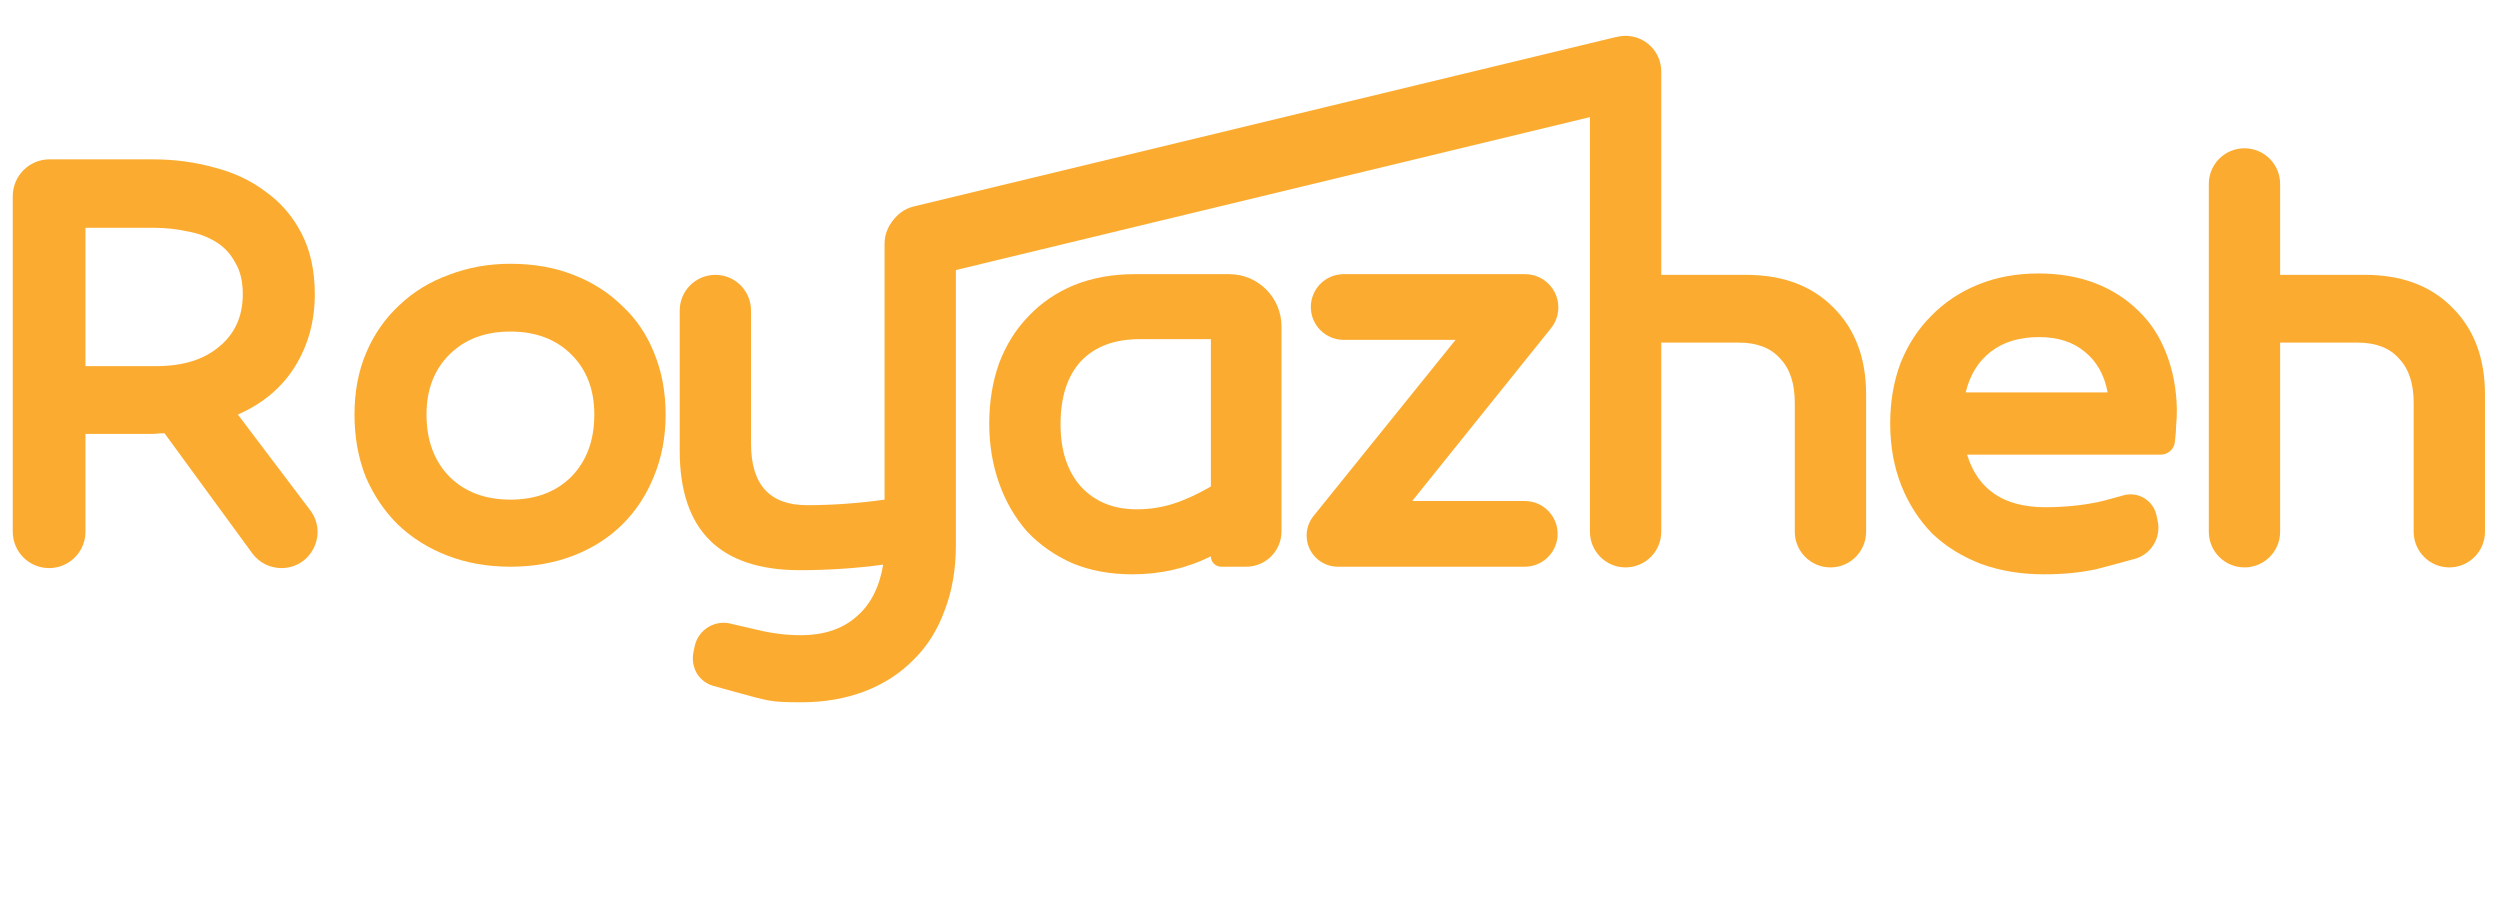 <svg width="970" height="354" viewBox="0 0 970 354" fill="none" xmlns="http://www.w3.org/2000/svg">
<path d="M964.172 206.319C964.172 213.96 957.978 220.154 950.337 220.154V220.154C942.696 220.154 936.502 213.96 936.502 206.319V156.285C936.502 148.771 934.603 143.046 930.805 139.11C927.188 134.996 921.853 132.938 914.8 132.938H884.688V206.319C884.688 213.96 878.494 220.154 870.853 220.154V220.154C863.212 220.154 857.018 213.96 857.018 206.319V71.365C857.018 63.725 863.212 57.53 870.853 57.53V57.53C878.494 57.53 884.688 63.725 884.688 71.365V106.639H917.512C931.8 106.639 943.103 110.844 951.422 119.252C959.922 127.661 964.172 138.932 964.172 153.065V206.319Z" fill="#FBAC30"/>
<path d="M793.081 222.837C784.22 222.837 776.081 221.496 768.666 218.812C761.251 215.95 754.922 212.014 749.677 207.004C744.613 201.816 740.634 195.644 737.741 188.488C734.847 181.153 733.4 173.102 733.4 164.336C733.4 155.748 734.757 147.877 737.469 140.721C740.363 133.564 744.342 127.482 749.406 122.472C754.469 117.284 760.528 113.259 767.581 110.396C774.634 107.534 782.411 106.103 790.911 106.103C799.049 106.103 806.374 107.355 812.884 109.86C819.395 112.364 825.002 115.942 829.704 120.594C834.406 125.066 838.023 130.613 840.555 137.232C843.087 143.672 844.443 150.829 844.624 158.7C844.624 161.205 844.533 163.262 844.353 164.873C844.353 166.483 844.172 168.808 843.81 171.85V171.85C843.339 174.489 841.044 176.412 838.362 176.412H763.241C767.4 190.009 777.528 196.807 793.624 196.807C799.411 196.807 805.017 196.36 810.443 195.465C816.049 194.571 817.577 193.839 824.449 192.05V192.05C830.035 190.827 835.549 194.388 836.73 199.984L837.195 202.188C838.608 208.882 834.393 215.472 827.723 216.997L827.263 217.102C820.39 219.07 827.263 217.102 813.97 220.69C807.821 222.122 800.858 222.837 793.081 222.837ZM762.698 152.26H817.767C816.501 145.462 813.517 140.184 808.815 136.427C804.294 132.67 798.416 130.791 791.182 130.791C783.587 130.791 777.347 132.67 772.464 136.427C767.581 140.184 764.326 145.462 762.698 152.26Z" fill="#FBAC30"/>
<path d="M724.05 206.319C724.05 213.96 717.855 220.154 710.214 220.154V220.154C702.574 220.154 696.379 213.96 696.379 206.319V156.285C696.379 148.771 694.48 143.046 690.683 139.11C687.065 134.996 681.73 132.938 674.677 132.938H644.565V206.319C644.565 213.96 638.371 220.154 630.73 220.154V220.154C623.089 220.154 616.895 213.96 616.895 206.319V27.741C616.895 20.1 623.089 13.905 630.73 13.905V13.905C638.371 13.905 644.565 20.1 644.565 27.741V106.639H677.39C691.677 106.639 702.98 110.844 711.3 119.252C719.8 127.661 724.05 138.932 724.05 153.065V206.319Z" fill="#FBAC30"/>
<path d="M604.362 207.139C604.362 214.178 598.655 219.885 591.616 219.885H519.073C512.391 219.885 506.974 214.469 506.974 207.786V207.786C506.974 205.023 507.92 202.343 509.655 200.191L564.756 131.865H521.349C514.309 131.865 508.602 126.158 508.602 119.118V119.118C508.602 112.078 514.309 106.371 521.349 106.371H591.731C598.857 106.371 604.634 112.148 604.634 119.274V119.274C604.634 122.212 603.631 125.063 601.79 127.354L547.937 194.392H591.616C598.655 194.392 604.362 200.099 604.362 207.139V207.139Z" fill="#FBAC30"/>
<path d="M439.439 222.837C430.759 222.837 422.982 221.406 416.11 218.544C409.237 215.502 403.36 211.387 398.477 206.199C393.774 200.832 390.157 194.571 387.626 187.414C385.094 180.258 383.828 172.565 383.828 164.336C383.828 155.927 385.094 148.145 387.626 140.989C390.338 133.833 394.136 127.75 399.019 122.741C403.902 117.553 409.78 113.527 416.652 110.665C423.705 107.802 431.572 106.371 440.253 106.371H476.951C488.146 106.371 497.221 115.446 497.221 126.642V206.186C497.221 213.752 491.088 219.885 483.522 219.885H473.848C471.625 219.885 469.822 218.083 469.822 215.86V215.86C460.418 220.512 450.291 222.837 439.439 222.837ZM442.152 131.596C432.386 131.596 424.79 134.459 419.365 140.184C414.12 145.909 411.498 154.049 411.498 164.604C411.498 174.802 414.12 182.852 419.365 188.756C424.79 194.66 432.025 197.612 441.067 197.612C445.95 197.612 450.652 196.896 455.174 195.465C459.695 194.034 464.578 191.798 469.822 188.756V131.596H442.152Z" fill="#FBAC30"/>
<path d="M310.928 272.483C298.269 272.483 298.265 271.957 284.196 268.189C281.236 267.397 278.76 266.7 276.695 266.094C270.886 264.39 267.851 258.705 269.101 252.782L269.528 250.76C270.927 244.13 277.726 240.141 284.196 242.154V242.154C293.567 244.306 293.567 244.306 293.567 244.306C299.354 245.737 305.051 246.453 310.657 246.453C319.7 246.453 326.934 244.037 332.359 239.207C337.785 234.556 341.221 227.847 342.668 219.08C337.423 219.796 332.088 220.333 326.662 220.69C321.237 221.048 315.811 221.227 310.386 221.227C279.279 221.227 263.726 205.752 263.726 174.802V120.475C263.726 112.834 269.92 106.639 277.561 106.639V106.639C285.202 106.639 291.396 112.834 291.396 120.475V172.118C291.396 188.041 298.631 196.002 313.099 196.002C318.162 196.002 323.136 195.823 328.019 195.465C333.083 195.107 338.147 194.571 343.21 193.855V94.545C343.21 86.904 349.405 80.71 357.046 80.71V80.71C364.686 80.71 370.881 86.904 370.881 94.545V211.566C370.881 220.869 369.434 229.278 366.54 236.792C363.827 244.306 359.849 250.657 354.604 255.845C349.359 261.212 343.03 265.327 335.615 268.189C328.2 271.052 319.971 272.483 310.928 272.483Z" fill="#FBAC30"/>
<path d="M198.04 219.885C189.178 219.885 181.04 218.454 173.625 215.592C166.21 212.729 159.79 208.704 154.364 203.516C149.12 198.328 144.96 192.155 141.886 184.999C138.992 177.664 137.545 169.614 137.545 160.847C137.545 151.902 139.083 143.851 142.157 136.695C145.231 129.539 149.481 123.456 154.907 118.447C160.333 113.259 166.753 109.323 174.168 106.639C181.583 103.777 189.54 102.346 198.04 102.346C207.083 102.346 215.221 103.777 222.455 106.639C229.87 109.502 236.2 113.527 241.444 118.715C246.87 123.725 251.03 129.897 253.923 137.232C256.817 144.388 258.264 152.26 258.264 160.847C258.264 169.614 256.726 177.664 253.652 184.999C250.758 192.155 246.689 198.328 241.444 203.516C236.2 208.704 229.87 212.729 222.455 215.592C215.04 218.454 206.902 219.885 198.04 219.885ZM198.04 128.645C188.274 128.645 180.407 131.597 174.439 137.5C168.471 143.404 165.487 151.186 165.487 160.847C165.487 170.866 168.471 178.917 174.439 184.999C180.407 190.903 188.274 193.855 198.04 193.855C207.806 193.855 215.673 190.903 221.641 184.999C227.609 178.917 230.593 170.866 230.593 160.847C230.593 151.186 227.609 143.404 221.641 137.5C215.673 131.597 207.806 128.645 198.04 128.645Z" fill="#FBAC30"/>
<path d="M120.359 197.963C127.336 207.193 120.752 220.422 109.183 220.422V220.422C104.712 220.422 100.51 218.289 97.872 214.679L63.819 168.093C62.373 168.093 61.016 168.182 59.75 168.361C58.484 168.361 57.128 168.361 55.681 168.361H33.165V206.316C33.165 214.106 26.849 220.422 19.059 220.422V220.422C11.268 220.422 4.952 214.106 4.952 206.316V76.098C4.952 68.215 11.343 61.824 19.226 61.824H59.208C67.708 61.824 75.755 62.898 83.351 65.044C90.947 67.012 97.548 70.143 103.154 74.437C108.942 78.552 113.553 83.919 116.99 90.538C120.426 97.157 122.144 105.029 122.144 114.153C122.144 124.53 119.612 133.833 114.548 142.062C109.484 150.292 102.069 156.553 92.303 160.847L120.359 197.963ZM33.165 142.062H60.564C70.873 142.062 79.011 139.558 84.979 134.548C91.128 129.539 94.202 122.741 94.202 114.153C94.202 109.144 93.208 105.029 91.218 101.809C89.41 98.41 86.878 95.726 83.623 93.758C80.367 91.79 76.66 90.449 72.5 89.733C68.341 88.838 64.091 88.391 59.75 88.391H33.165V142.062Z" fill="#FBAC30"/>
<path d="M355.213 82.765L625.849 17.476C631.679 16.07 637.605 19.51 639.274 25.269C641.039 31.36 637.376 37.668 631.21 39.155L360.574 104.444C354.745 105.85 348.819 102.41 347.149 96.652C345.384 90.561 349.047 84.253 355.213 82.765Z" fill="#FBAC30" stroke="#FBAC30" stroke-width="5.5"/>
</svg>
